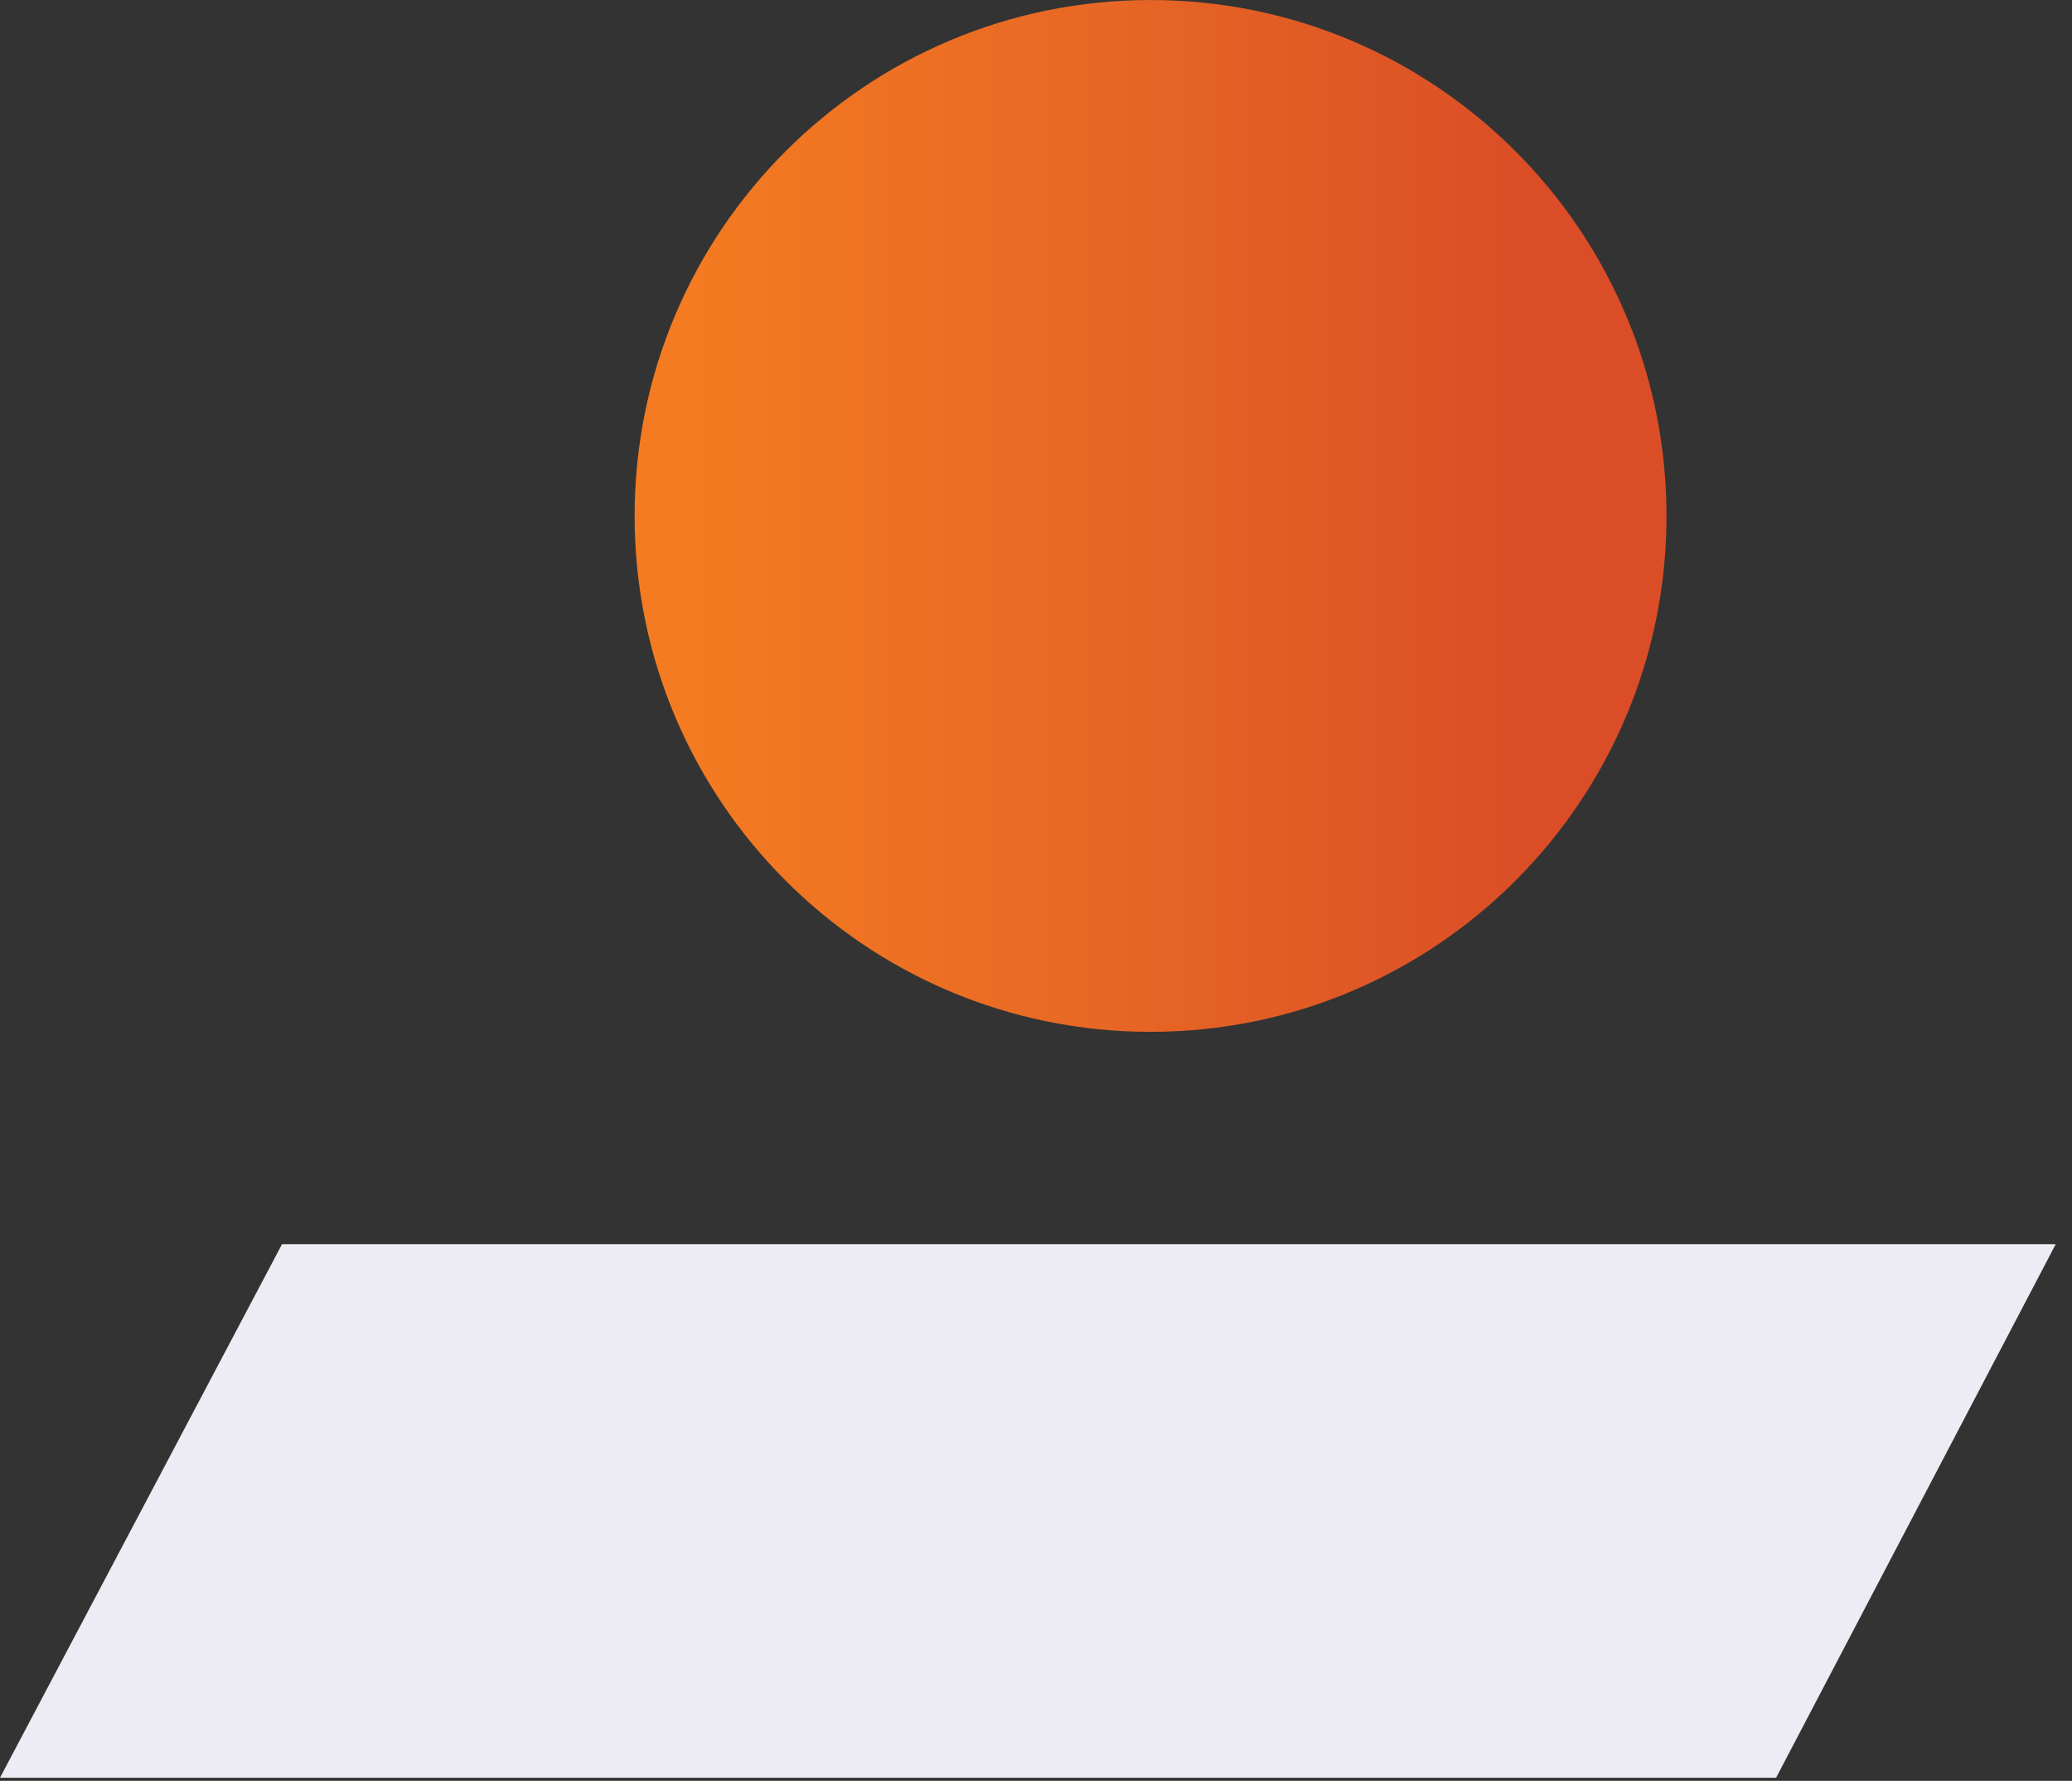 <svg width="36.66" height="31.51" viewBox="0 0 121 104" fill="none" xmlns="http://www.w3.org/2000/svg">
<rect x="0" y="0" width="121" height="104" fill="#333333" stroke="none"/>
<g clip-path="url(#clip0_1653_142)">
<path d="M120.05 72.66L103.72 103.82H0L16.47 72.66H120.05Z" fill="#EDECF4"/>
<path d="M67.19 60.26C83.83 60.26 97.32 46.77 97.32 30.13C97.32 13.49 83.83 0 67.19 0C50.55 0 37.06 13.49 37.06 30.13C37.06 46.77 50.55 60.26 67.19 60.26Z" fill="url(#paint0_linear_1653_142)"/>
</g>
<defs>
<linearGradient id="paint0_linear_1653_142" x1="97.321" y1="30.128" x2="37.06" y2="30.128" gradientUnits="userSpaceOnUse">
<stop offset="0.123" stop-color="#DA4D26"/>
<stop offset="0.511" stop-color="#E66525"/>
<stop offset="0.944" stop-color="#F47B21"/>
</linearGradient>
<clipPath id="clip0_1653_142">
<rect width="120.05" height="103.82" fill="white"/>
</clipPath>
</defs>
</svg>
